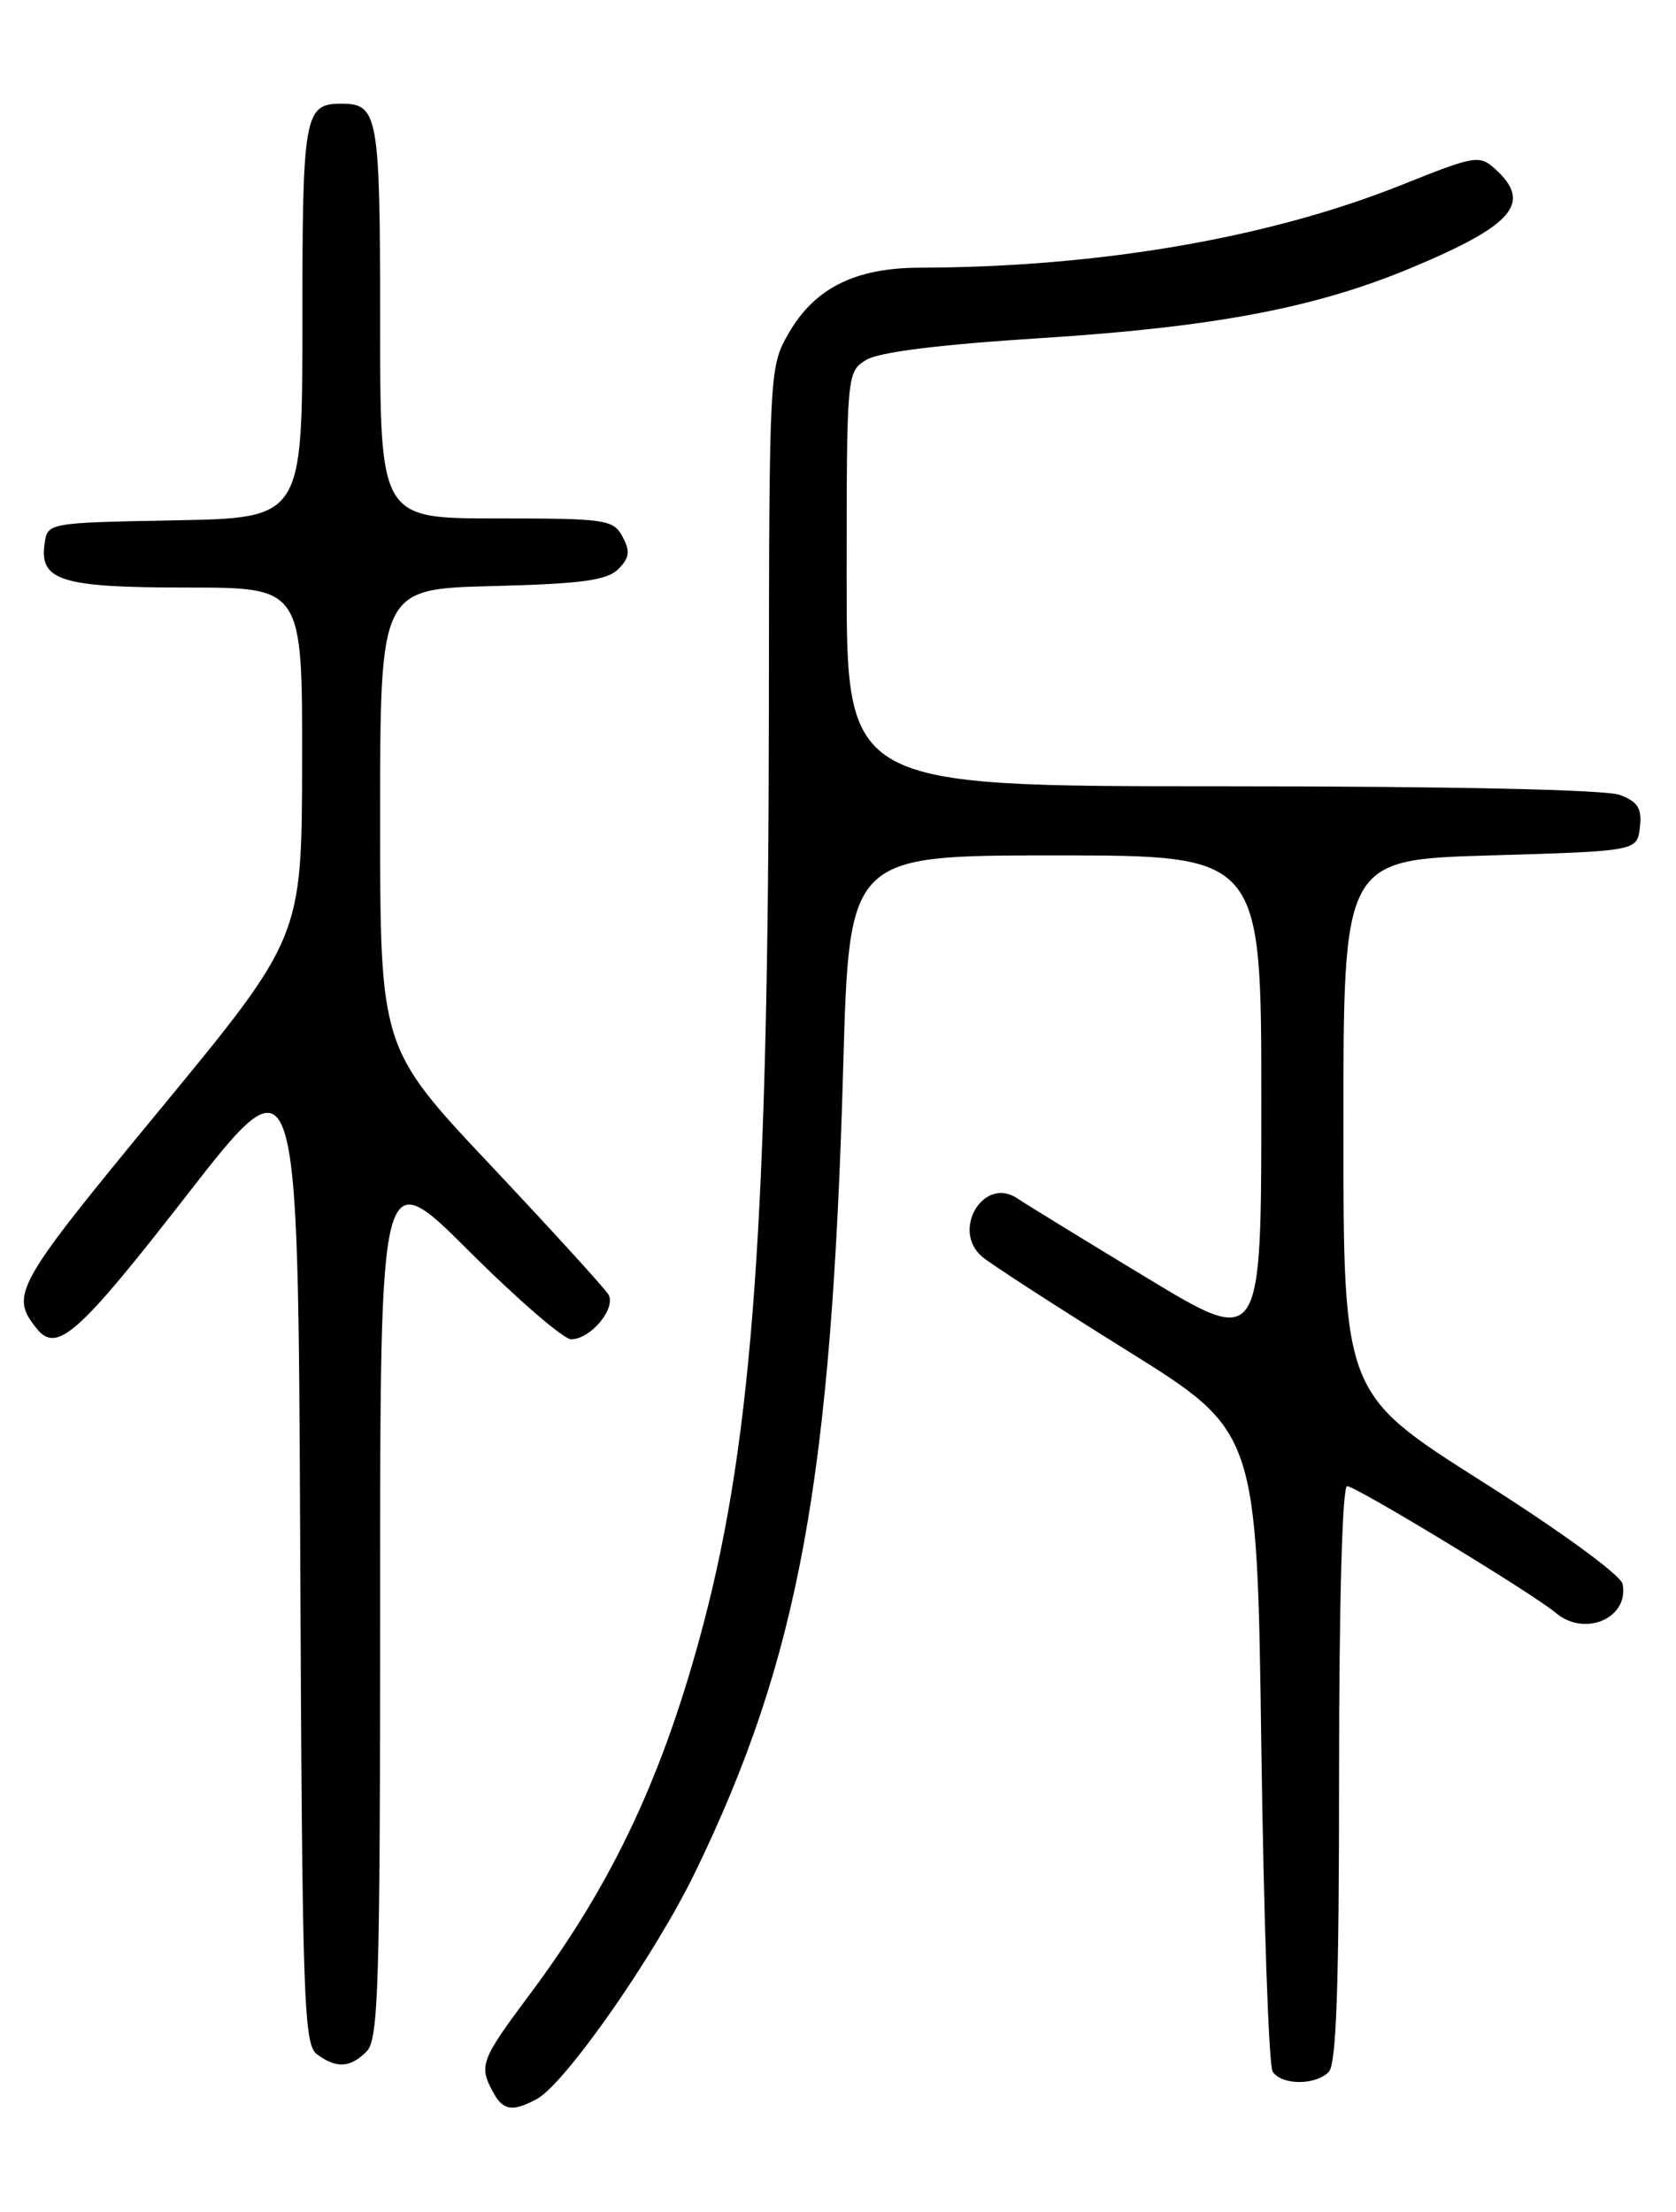 <?xml version="1.0" encoding="UTF-8" standalone="no"?>
<!DOCTYPE svg PUBLIC "-//W3C//DTD SVG 1.1//EN" "http://www.w3.org/Graphics/SVG/1.1/DTD/svg11.dtd" >
<svg xmlns="http://www.w3.org/2000/svg" xmlns:xlink="http://www.w3.org/1999/xlink" version="1.1" viewBox="0 0 194 256">
 <g >
 <path fill="currentColor"
d=" M 62.12 242.94 C 65.42 241.17 75.84 226.25 80.51 216.59 C 92.48 191.86 96.26 171.25 97.61 123.25 C 98.30 99.00 98.30 99.00 122.15 99.00 C 146.00 99.00 146.00 99.00 146.00 127.45 C 146.00 155.90 146.00 155.90 132.75 147.89 C 125.46 143.48 118.71 139.34 117.75 138.69 C 113.87 136.07 110.07 142.39 113.69 145.45 C 114.68 146.29 122.25 151.19 130.50 156.33 C 145.50 165.68 145.50 165.68 146.00 202.09 C 146.28 222.12 146.86 239.06 147.31 239.75 C 148.34 241.34 152.23 241.37 153.80 239.80 C 154.69 238.91 155.00 229.87 155.00 205.30 C 155.00 185.43 155.38 172.00 155.93 172.00 C 156.95 172.00 177.53 184.49 180.08 186.66 C 183.42 189.50 188.59 187.28 187.82 183.33 C 187.63 182.31 180.70 177.25 171.49 171.42 C 155.50 161.28 155.50 161.28 155.50 130.39 C 155.50 99.50 155.50 99.50 172.50 99.00 C 189.50 98.50 189.50 98.50 189.82 95.75 C 190.07 93.56 189.60 92.80 187.50 92.00 C 185.89 91.39 167.99 91.00 141.43 91.00 C 98.00 91.00 98.00 91.00 98.00 67.02 C 98.00 43.24 98.02 43.04 100.25 41.66 C 101.73 40.75 108.70 39.88 120.50 39.13 C 140.47 37.86 152.18 35.65 163.21 31.06 C 175.19 26.07 177.41 23.49 173.08 19.57 C 171.25 17.91 170.76 17.99 162.27 21.39 C 146.89 27.55 127.21 30.93 106.48 30.98 C 98.97 31.00 94.28 33.35 91.27 38.60 C 89.06 42.45 89.03 42.98 89.00 82.00 C 88.94 140.83 87.14 166.20 81.46 187.82 C 76.87 205.28 70.99 217.86 61.39 230.72 C 55.66 238.39 55.41 239.04 57.04 242.07 C 58.21 244.27 59.29 244.45 62.12 242.94 Z  M 42.43 237.43 C 43.82 236.04 44.00 229.92 44.00 185.20 C 44.00 134.54 44.00 134.54 54.27 144.77 C 59.91 150.40 65.24 155.00 66.11 155.00 C 68.37 155.00 71.36 151.40 70.42 149.81 C 69.99 149.09 63.87 142.38 56.82 134.89 C 44.00 121.28 44.00 121.28 44.00 94.72 C 44.00 68.16 44.00 68.16 56.97 67.83 C 67.32 67.57 70.26 67.17 71.56 65.87 C 72.87 64.56 72.97 63.81 72.06 62.12 C 70.99 60.12 70.15 60.00 57.46 60.00 C 44.00 60.00 44.00 60.00 44.00 37.20 C 44.00 13.26 43.77 12.00 39.50 12.00 C 35.23 12.00 35.00 13.26 35.00 37.17 C 35.00 59.95 35.00 59.95 20.25 60.22 C 5.50 60.50 5.50 60.50 5.16 62.94 C 4.55 67.22 7.09 68.00 21.69 68.00 C 35.00 68.00 35.00 68.00 34.97 88.25 C 34.93 108.50 34.93 108.50 18.47 128.47 C 1.68 148.84 1.12 149.84 4.24 153.75 C 6.58 156.67 9.04 154.49 21.57 138.39 C 34.50 121.77 34.50 121.77 34.75 179.14 C 34.98 231.65 35.15 236.61 36.69 237.75 C 38.94 239.41 40.53 239.33 42.43 237.43 Z "/>
</g>
</svg>